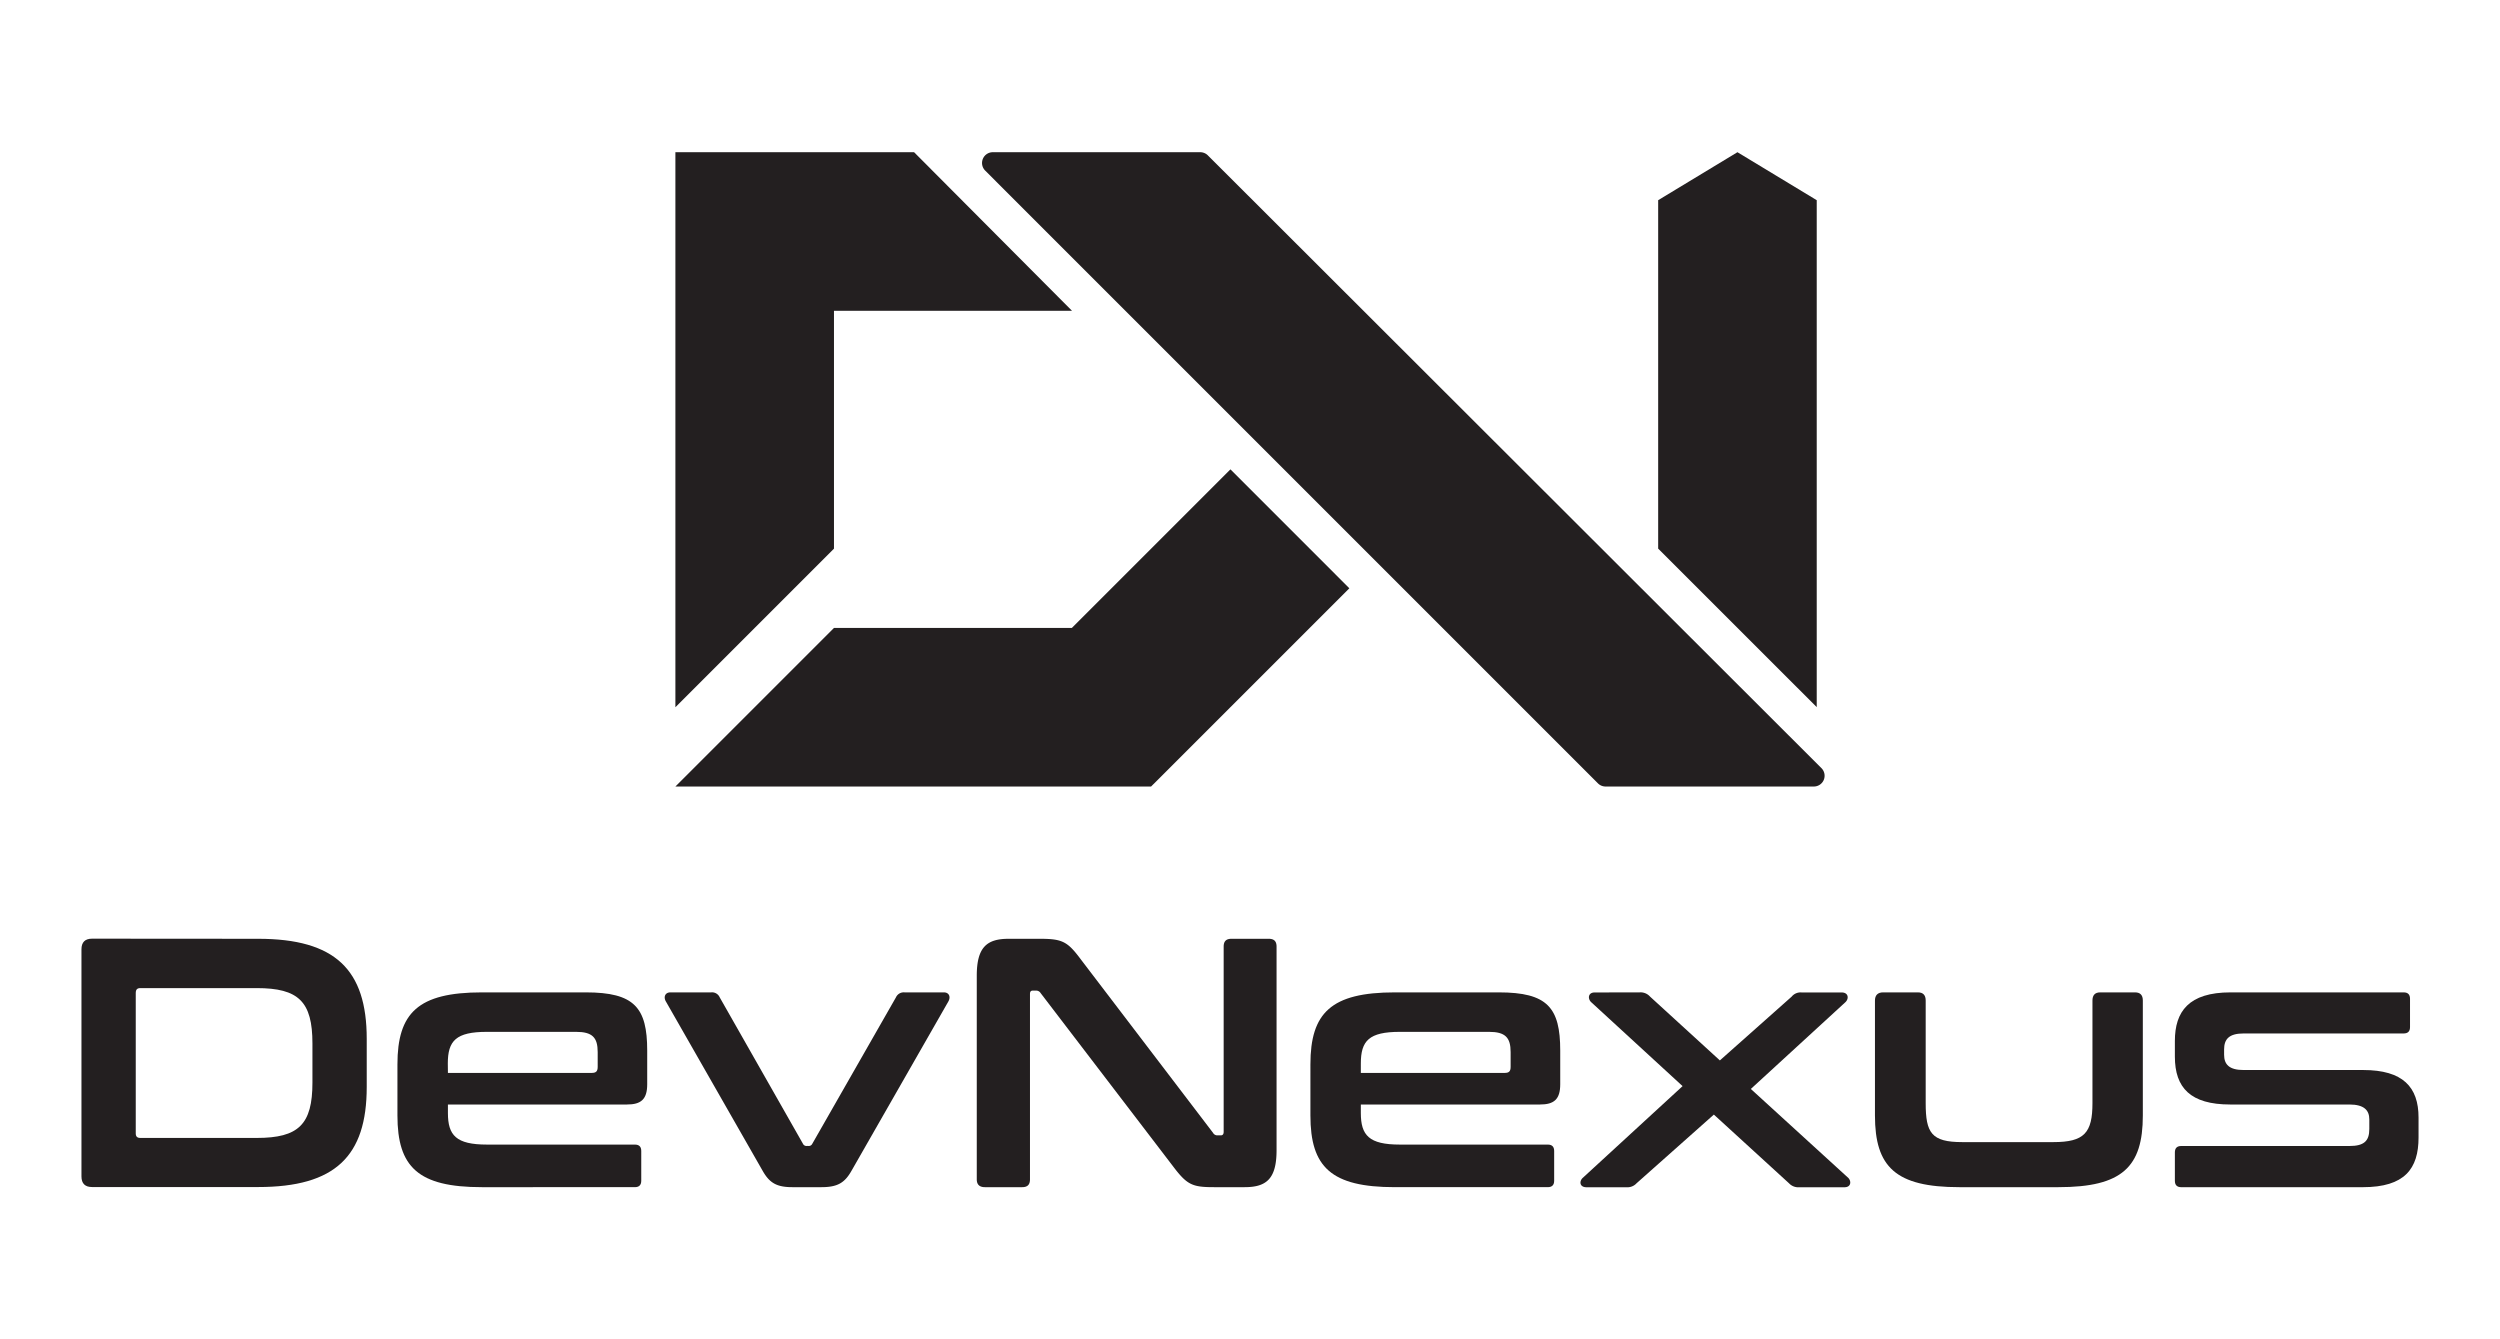 <svg id="Layer_1" data-name="Layer 1" xmlns="http://www.w3.org/2000/svg" viewBox="0 0 1200 642.89"><defs><style>.cls-1{fill:#231f20;}</style></defs><path class="cls-1" d="M123.91,450.62c37,0,52.12,14.82,52.12,48v23.16c0,33.21-15.16,48-52.12,48H44.21c-3.41,0-5.11-1.71-5.11-5.11v-109c0-3.4,1.7-5.11,5.11-5.11ZM65.16,544c0,1.53.68,2.21,2.21,2.21h55.86c20.1,0,26.74-6.47,26.74-26.56V500.86c0-20.09-6.64-26.57-26.74-26.57H67.37c-1.53,0-2.21.69-2.21,2.39Z"/><path class="cls-1" d="M281.2,476.34c23.33,0,29.46,7.32,29.46,27.93v16.18c0,7.32-3.06,9.71-9.7,9.71H215v4.08c0,10.73,3.92,15.16,18.74,15.16h71q3.06,0,3.06,3.07v14.3c0,2-1,3.07-3.06,3.07H231.3c-30.65,0-40.53-9.71-40.53-34.41V510.91c0-24.69,9.88-34.57,40.53-34.57ZM215,515h69c2,0,2.89-.68,2.89-2.9V505c0-7-2.55-9.71-10.39-9.71H233.69c-14.82,0-18.74,4.26-18.74,15.16Z"/><path class="cls-1" d="M341.36,476.34a4,4,0,0,1,4.09,2.38l40,70.34a1.85,1.85,0,0,0,1.88,1H388a1.83,1.83,0,0,0,1.87-1l40.19-70.34a4.09,4.09,0,0,1,4.09-2.38h18.91c2.38,0,3.4,2,2.21,4.26l-46.66,81.57c-3.24,5.62-6.65,7.67-14.31,7.67h-14c-7.49,0-10.89-2.05-14.13-7.67L319.56,480.6c-1.19-2.22-.16-4.26,2.22-4.26Z"/><path class="cls-1" d="M499.16,450.62c10.9,0,13.29,1.36,19.76,10.05l63.35,83.11a2.32,2.32,0,0,0,2.22,1.19H586c.85,0,1.36-.51,1.36-1.7v-88.9c0-2.56,1.19-3.75,3.75-3.75H609c2.56,0,3.75,1.19,3.75,3.75v97.75c0,13.8-4.94,17.72-15.33,17.72H582.78c-10.39,0-12.94-1-19.75-10.05L499.5,476.68a2.48,2.48,0,0,0-2.21-1.19h-1.53c-1,0-1.37.51-1.37,1.7v88.9c0,2.55-1.19,3.75-3.74,3.75H472.77c-2.56,0-3.92-1.2-3.92-3.75V468.33c0-13.79,4.94-17.71,15.33-17.71Z"/><path class="cls-1" d="M719.45,476.34c23.33,0,29.46,7.32,29.46,27.93v16.18c0,7.32-3.06,9.71-9.71,9.71h-86v4.08c0,10.73,3.92,15.16,18.73,15.16h71q3.07,0,3.07,3.07v14.3c0,2-1,3.07-3.07,3.07h-73.4c-30.66,0-40.53-9.71-40.53-34.41V510.91c0-24.69,9.87-34.57,40.53-34.57ZM653.2,515h69c2.05,0,2.9-.68,2.9-2.9V505c0-7-2.56-9.71-10.39-9.71H671.93c-14.81,0-18.73,4.26-18.73,15.16Z"/><path class="cls-1" d="M787.06,476.34a6.05,6.05,0,0,1,4.93,2L825.54,509,860,478.38a5.49,5.49,0,0,1,4.76-2H884c3.24,0,3.58,2.89,1.87,4.6l-45.47,41.72,46.84,42.75c1.53,1.7,1.19,4.43-1.88,4.43H863.69a6.07,6.07,0,0,1-4.94-1.88l-36.1-33-37.13,33a5.9,5.9,0,0,1-4.77,1.88H761.51c-3.24,0-3.58-2.73-1.87-4.43l48-44.11-43.94-40.36c-1.7-1.71-1.36-4.6,1.71-4.6Z"/><path class="cls-1" d="M920.59,476.34c2.55,0,3.74,1.36,3.74,3.92v49.21c0,14.31,2.73,18.74,17.54,18.74h43.77c14.82,0,18.74-4.43,18.74-18.74V480.26c0-2.56,1.19-3.92,3.74-3.92h16.69c2.56,0,3.75,1.36,3.75,3.92v55.17c0,24.7-9.88,34.41-40.53,34.41H940.51c-30.65,0-40.53-9.71-40.53-34.41V480.26c0-2.56,1.36-3.92,3.92-3.92Z"/><path class="cls-1" d="M1153.75,476.34q3.06,0,3.06,3.06V493q0,3.06-3.06,3.06h-76.81c-7,0-9.37,2.73-9.37,7.67v2.55c0,4.6,2.39,7.33,9.37,7.33h57.39c19.08,0,26.57,8.17,26.57,22.82V546c0,15-6.64,23.85-26.74,23.85H1047c-2,0-3.06-1-3.06-3.07V553.15q0-3.07,3.06-3.07h80.73c7,0,9.54-2.38,9.54-8.17v-4.6c0-4.43-2.56-7.15-9.54-7.15h-57.22c-19.08,0-26.57-8-26.57-23v-7.49c0-14.14,6.64-23.33,26.74-23.33Z"/><path class="cls-1" d="M324.19,73.06V339.47l76.12-76.12V149.18H514.56l-75.8-76.12ZM590.61,225.29l-76.12,76.12H400.31l-76.12,76.12H552.52l95.17-95.15Z"/><polygon class="cls-1" points="872.03 96.09 872.03 339.42 795.92 263.34 795.92 96.09 833.97 73.06 872.03 96.09"/><path class="cls-1" d="M870.62,377.53H770.69A5.15,5.15,0,0,1,767,376L557,166l-54.89-54.88L472.91,81.9a5.17,5.17,0,0,1,3.66-8.84H576.1a5.18,5.18,0,0,1,3.66,1.51l244,243.67,50.52,50.45A5.17,5.17,0,0,1,870.62,377.53Z"/></svg>